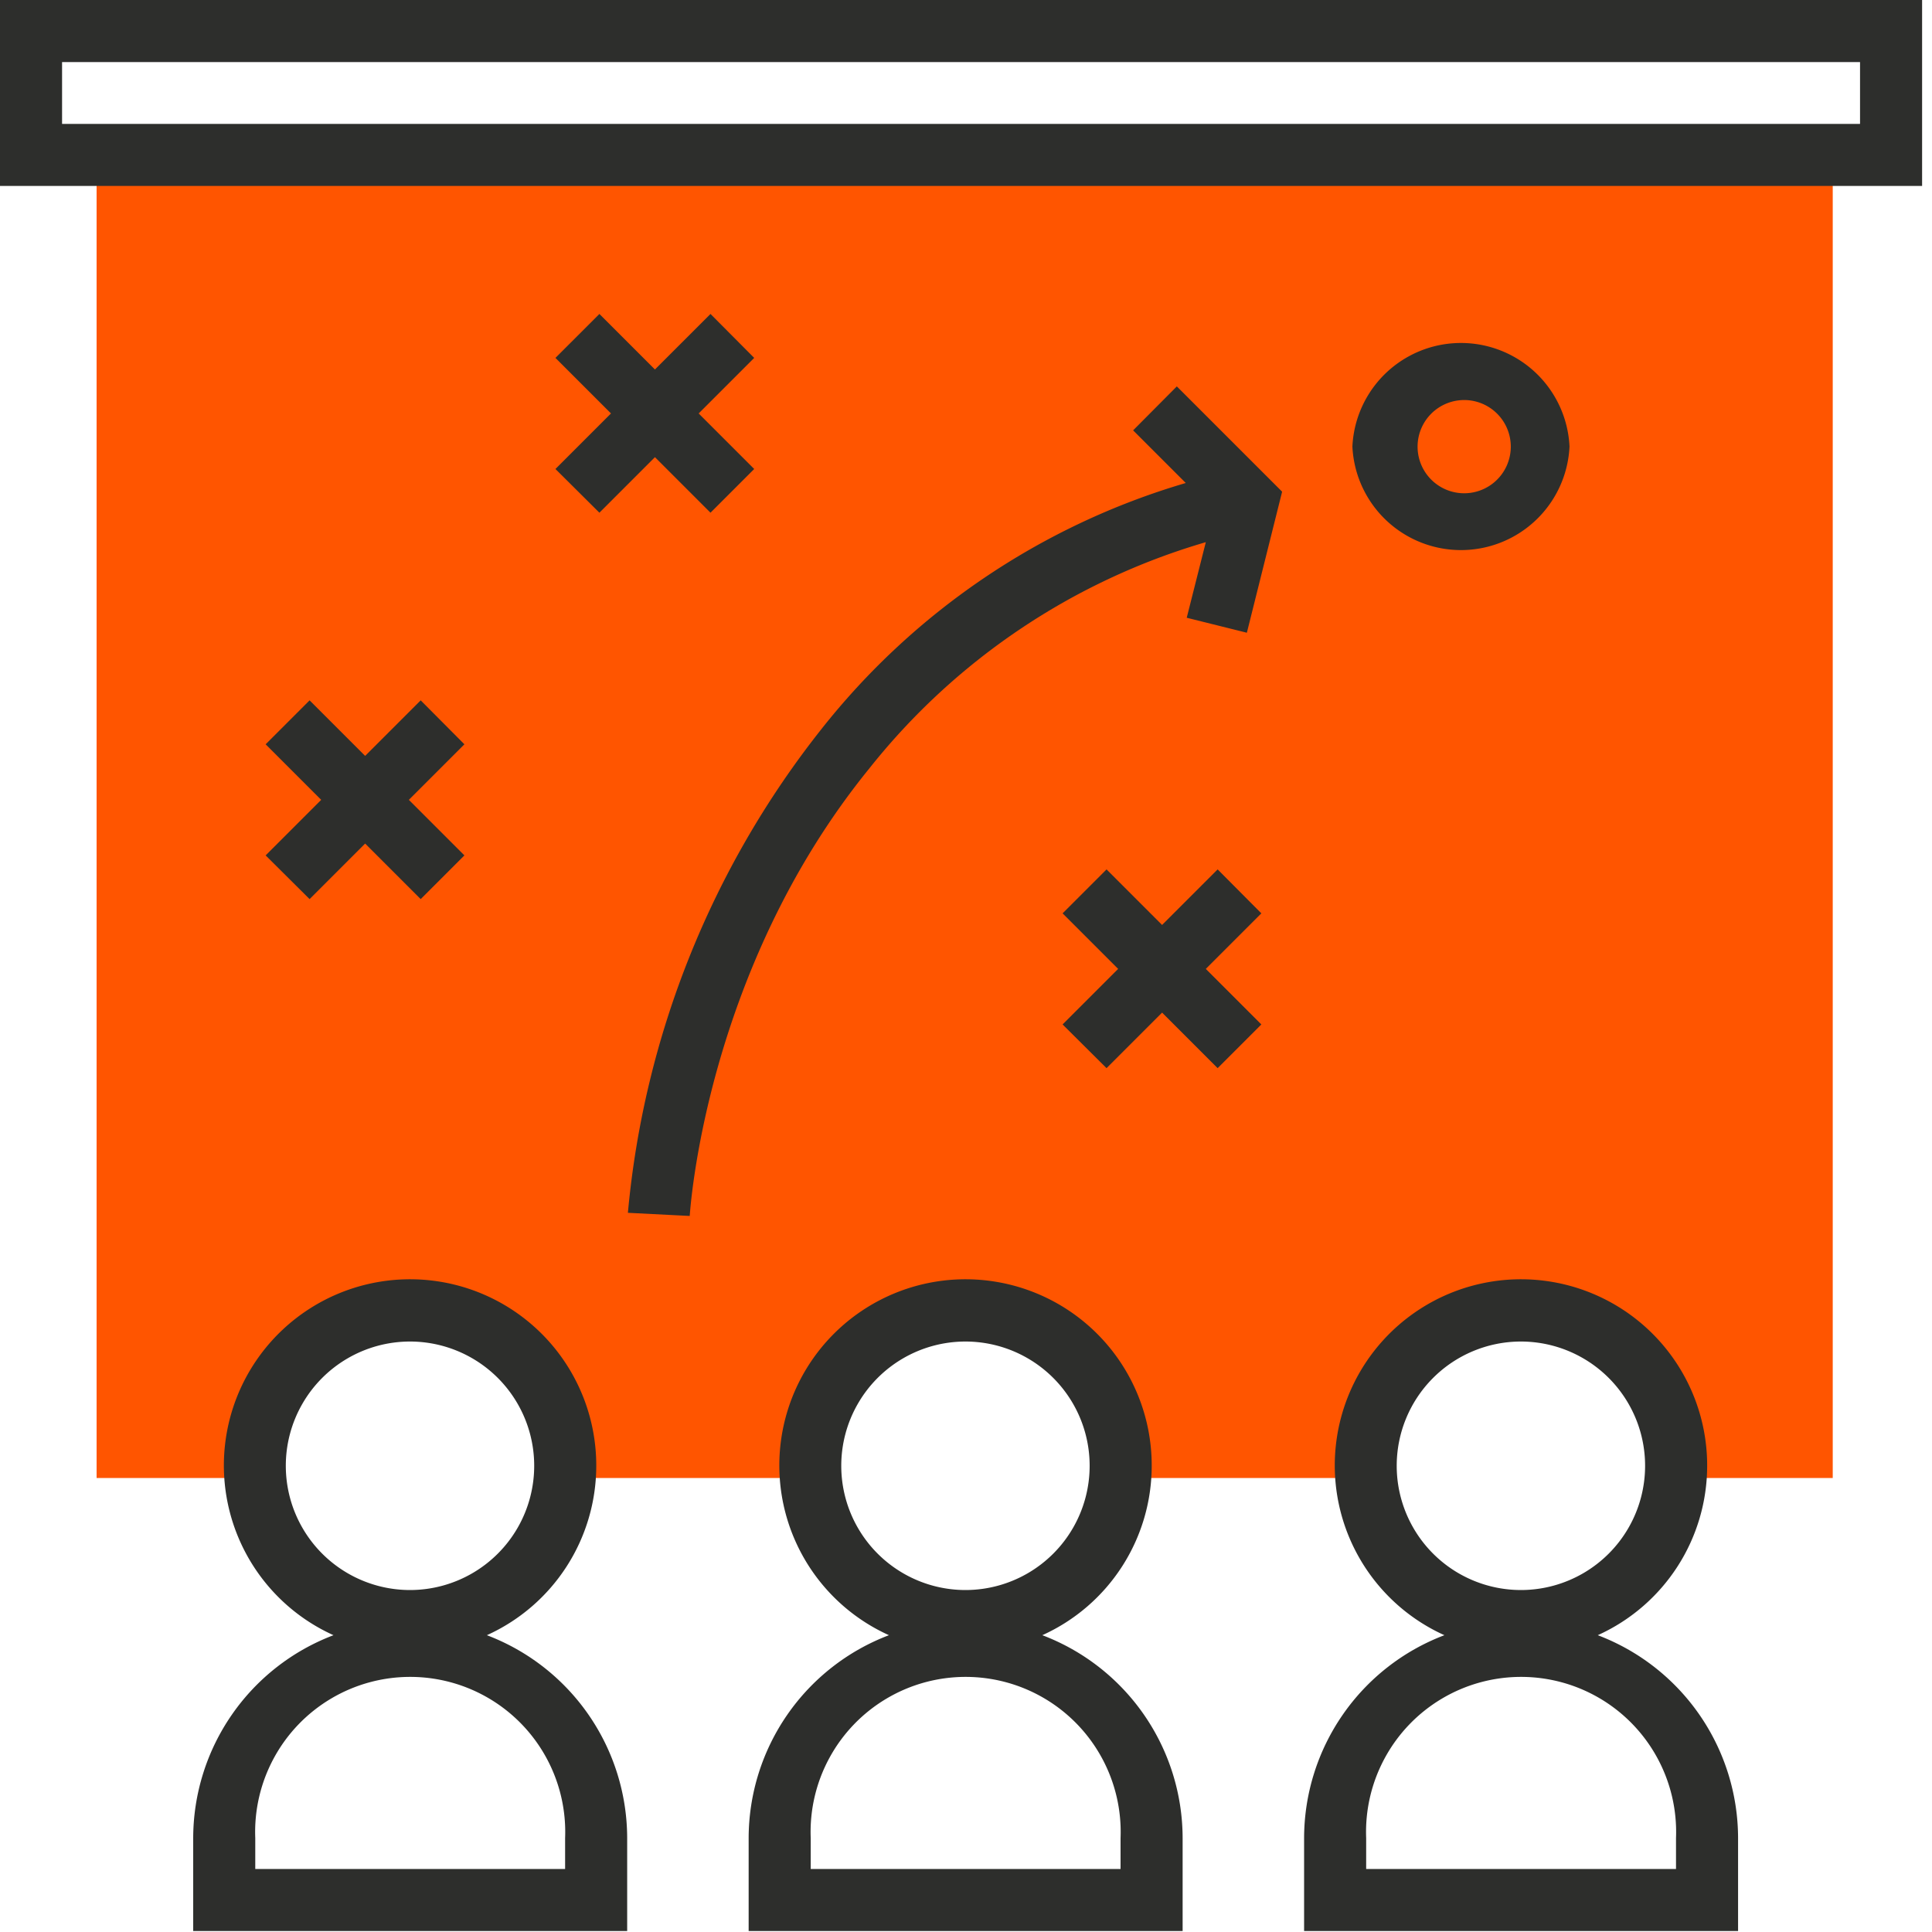 <svg xmlns="http://www.w3.org/2000/svg" width="80" height="80" viewBox="0 0 80 80"><path fill="#f50" d="M4 6v55.2h6.55a6.41 6.41 0 1 1 12.58 0h10.53a6.41 6.41 0 1 1 12.57 0h10.53a6.42 6.42 0 1 1 12.58 0h6.55V6H4"/><path fill="#2d2e2c" d="M46.92 17.82L49.1 20a29.99 29.99 0 0 0-15.11 10.22 37.8 37.8 0 0 0-7.99 20l2.56.13c.01-.1.6-10.11 7.42-18.51a27.7 27.7 0 0 1 13.95-9.39l-.79 3.13 2.49.62 1.46-5.84L48.73 16l-1.81 1.82M60.49 16.57a1.93 1.93 0 1 1 0 3.85 1.93 1.93 0 0 1 0-3.85zm4.5 1.92a4.5 4.5 0 0 0-8.99 0 4.5 4.5 0 0 0 8.99 0zM24.82 21.23l2.3-2.3 2.3 2.3 1.81-1.81-2.3-2.3 2.3-2.3L29.42 13l-2.3 2.3-2.3-2.3L23 14.82l2.3 2.3-2.3 2.3 1.82 1.81M12.82 37.23l2.3-2.3 2.3 2.3 1.81-1.81-2.3-2.3 2.3-2.3L17.42 29l-2.3 2.3-2.3-2.3L11 30.82l2.3 2.3-2.3 2.3 1.82 1.81M50.42 36l-2.3 2.3-2.3-2.3L44 37.82l2.3 2.3-2.3 2.3 1.82 1.81 2.3-2.3 2.3 2.3 1.81-1.81-2.3-2.3 2.3-2.3L50.42 36M2.57 5.13h74.45V2.57H2.57zM0 0h79.59v7.7H0zM23.4 76.11a6.42 6.42 0 1 0-12.83 0v1.28H23.4zm-6.41-10.27a5.14 5.14 0 1 0-.03-10.29A5.14 5.14 0 0 0 17 65.84zm3.17 1.87a9 9 0 0 1 5.81 8.4v3.85H8v-3.85a9 9 0 0 1 5.81-8.4 7.71 7.71 0 1 1 10.88-7.01 7.7 7.7 0 0 1-4.53 7.01zM46.4 76.11a6.42 6.42 0 1 0-12.83 0v1.28H46.4zm-6.41-10.27a5.14 5.14 0 1 0-.03-10.29A5.14 5.14 0 0 0 40 65.84zm3.17 1.87a9 9 0 0 1 5.81 8.4v3.85H31v-3.85a9 9 0 0 1 5.81-8.4 7.71 7.71 0 1 1 10.88-7.01 7.7 7.7 0 0 1-4.53 7.01zM69.4 76.11a6.42 6.42 0 1 0-12.83 0v1.28H69.4zm-6.41-10.27a5.14 5.14 0 1 0-.03-10.29A5.14 5.14 0 0 0 63 65.84zm3.17 1.87a9 9 0 0 1 5.81 8.4v3.85H54v-3.85a9 9 0 0 1 5.81-8.4 7.71 7.71 0 1 1 10.88-7.01 7.7 7.7 0 0 1-4.53 7.01z"/></svg>